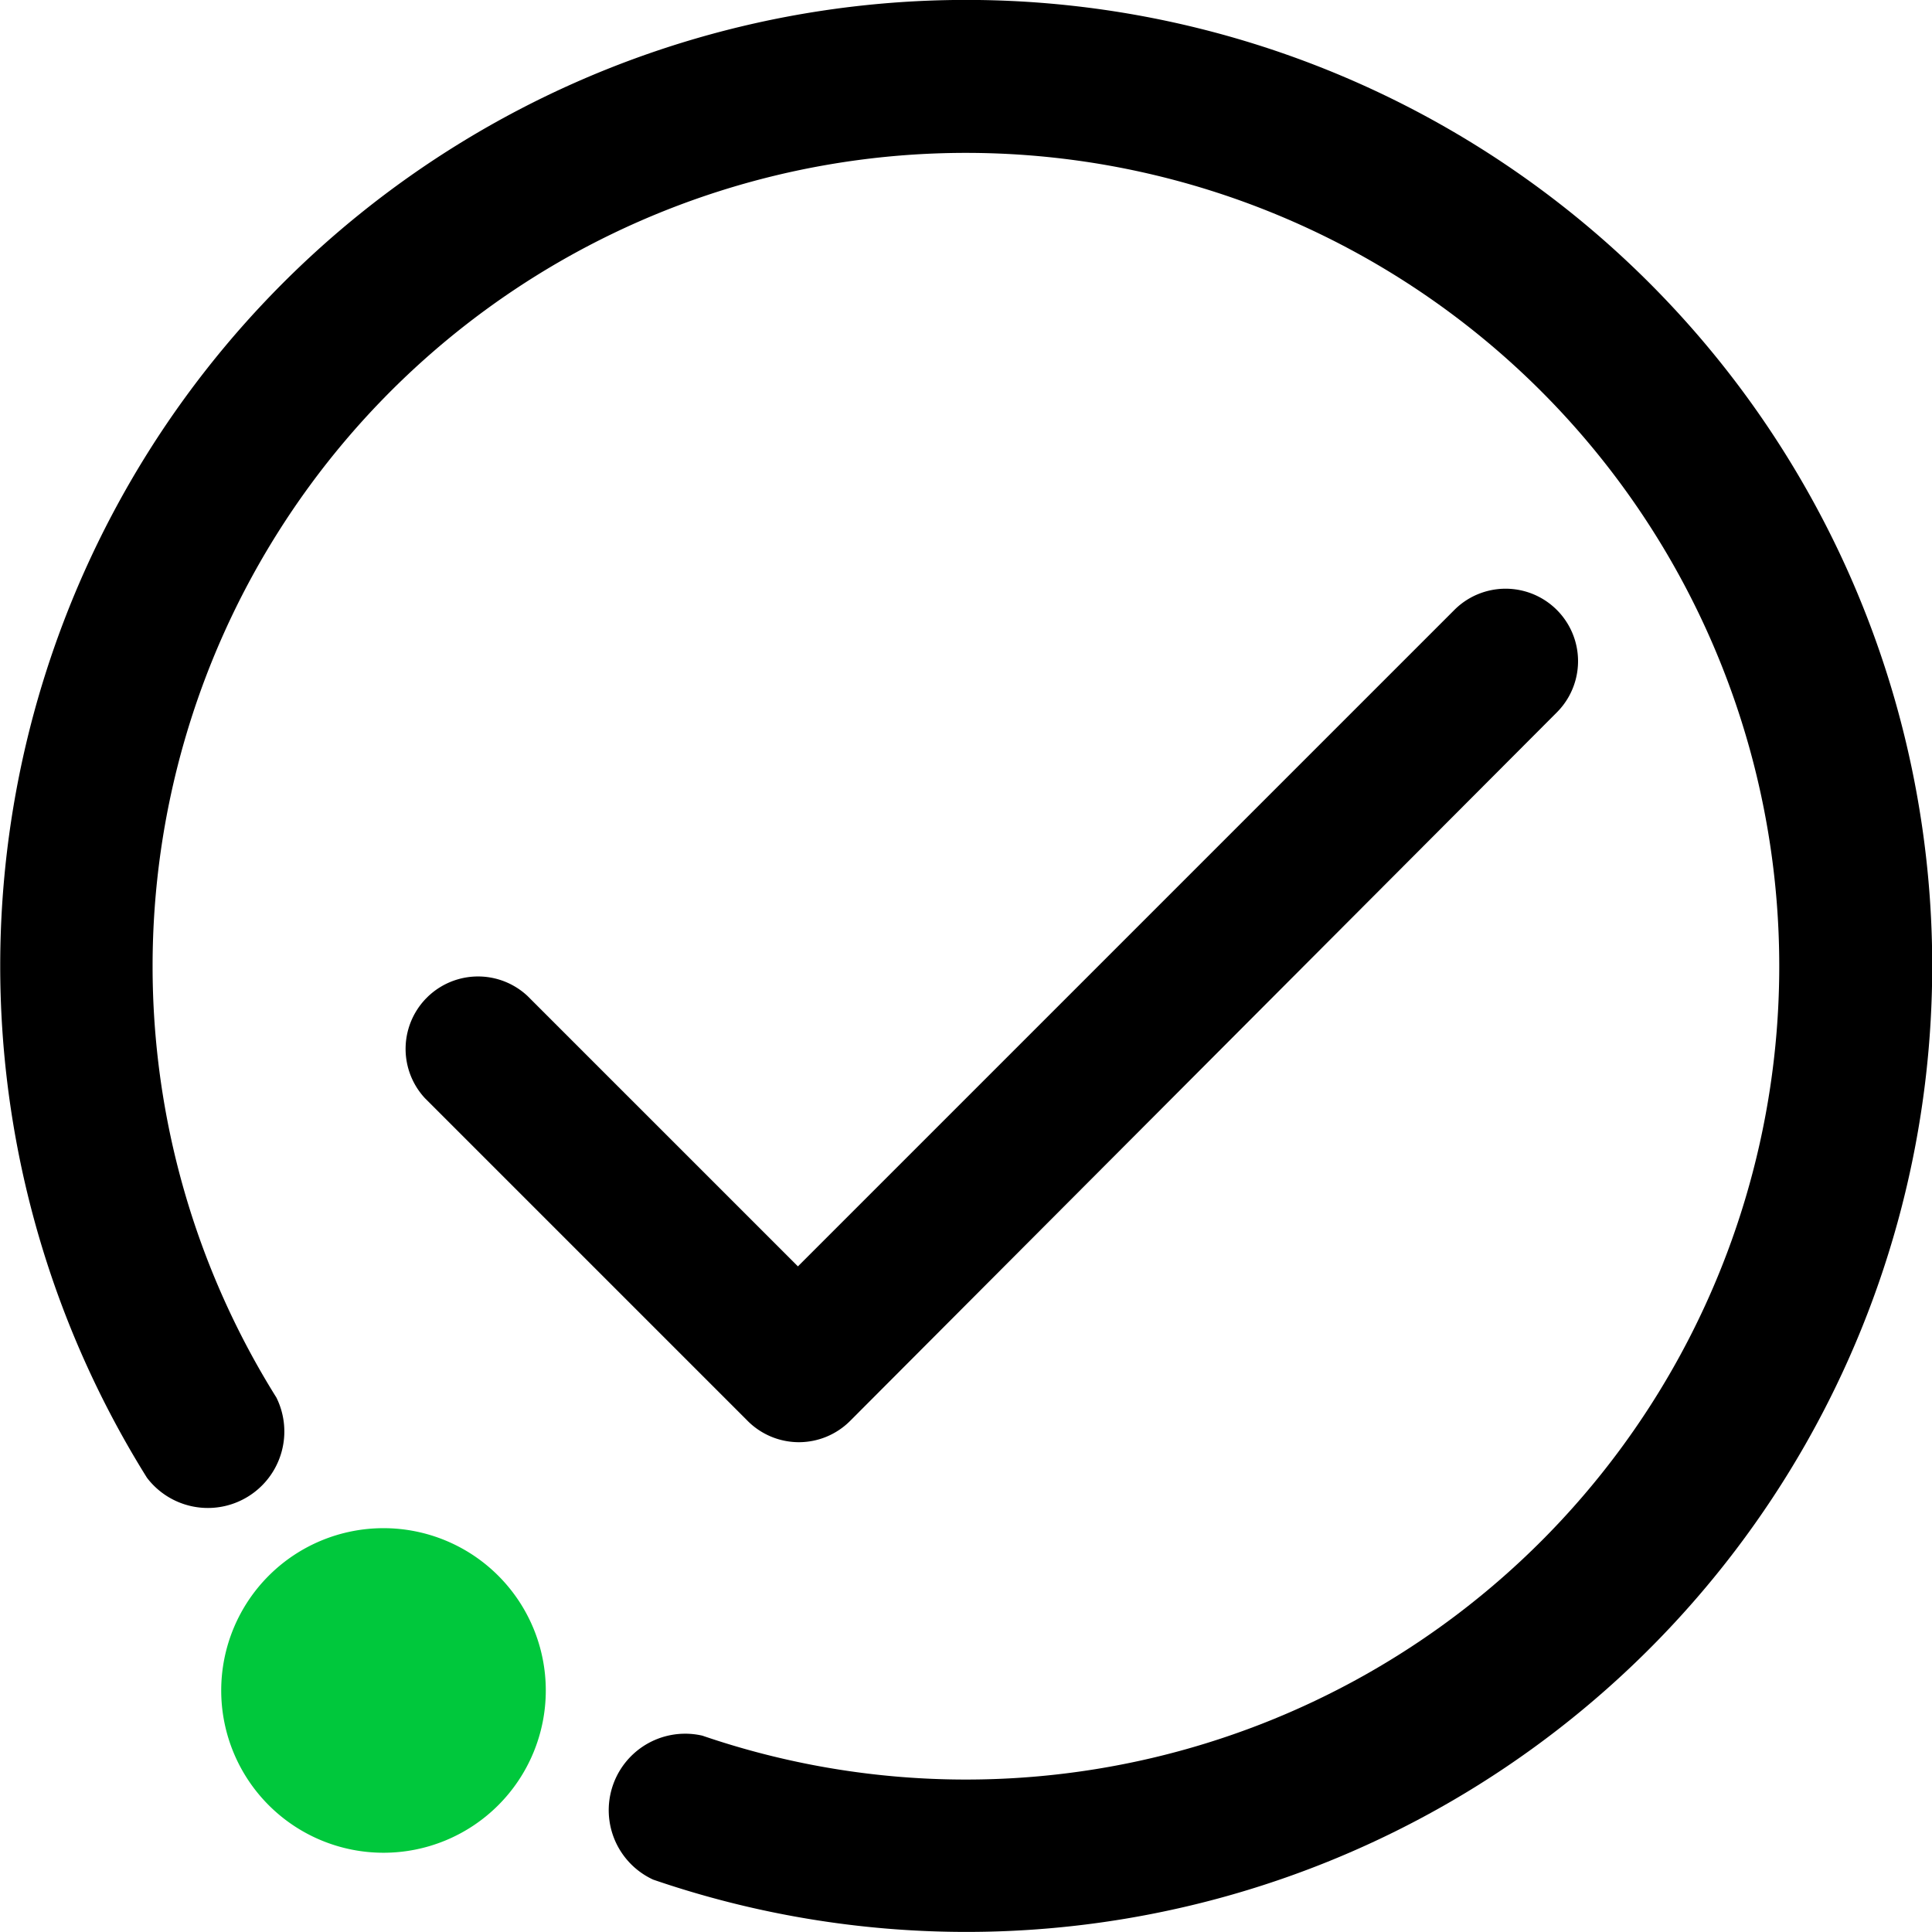 <svg xmlns="http://www.w3.org/2000/svg" width="48" height="47.998" viewBox="0 0 48 47.998"><defs><style>.a{fill:#00c83c;}.b{fill:#000;}</style></defs><g transform="translate(24 23.999)"><g transform="translate(-24 -23.999)"><path class="a" d="M30.964,162.232a4.032,4.032,0,1,1-4.032-4.032,4.032,4.032,0,0,1,4.032,4.032" transform="translate(-17.404 -120.233)"/><path class="b" d="M24,47.995a23.975,23.975,0,0,1-7.776-1.3,1.9,1.9,0,0,1,1.224-3.576,20.207,20.207,0,1,0-10.583-8.4,1.9,1.9,0,0,1-3.216,1.992A24,24,0,1,1,24,47.995" transform="translate(0.002 0.003)"/><path class="b" d="M51.758,82.257a1.8,1.8,0,0,1-1.272-.528L42.47,73.713a1.8,1.8,0,0,1,2.544-2.544l6.72,6.72L68.053,61.57A1.8,1.8,0,0,1,70.6,64.114L53.03,81.729a1.8,1.8,0,0,1-1.272.528Z" transform="translate(-31.91 -46.426)"/></g></g></svg>